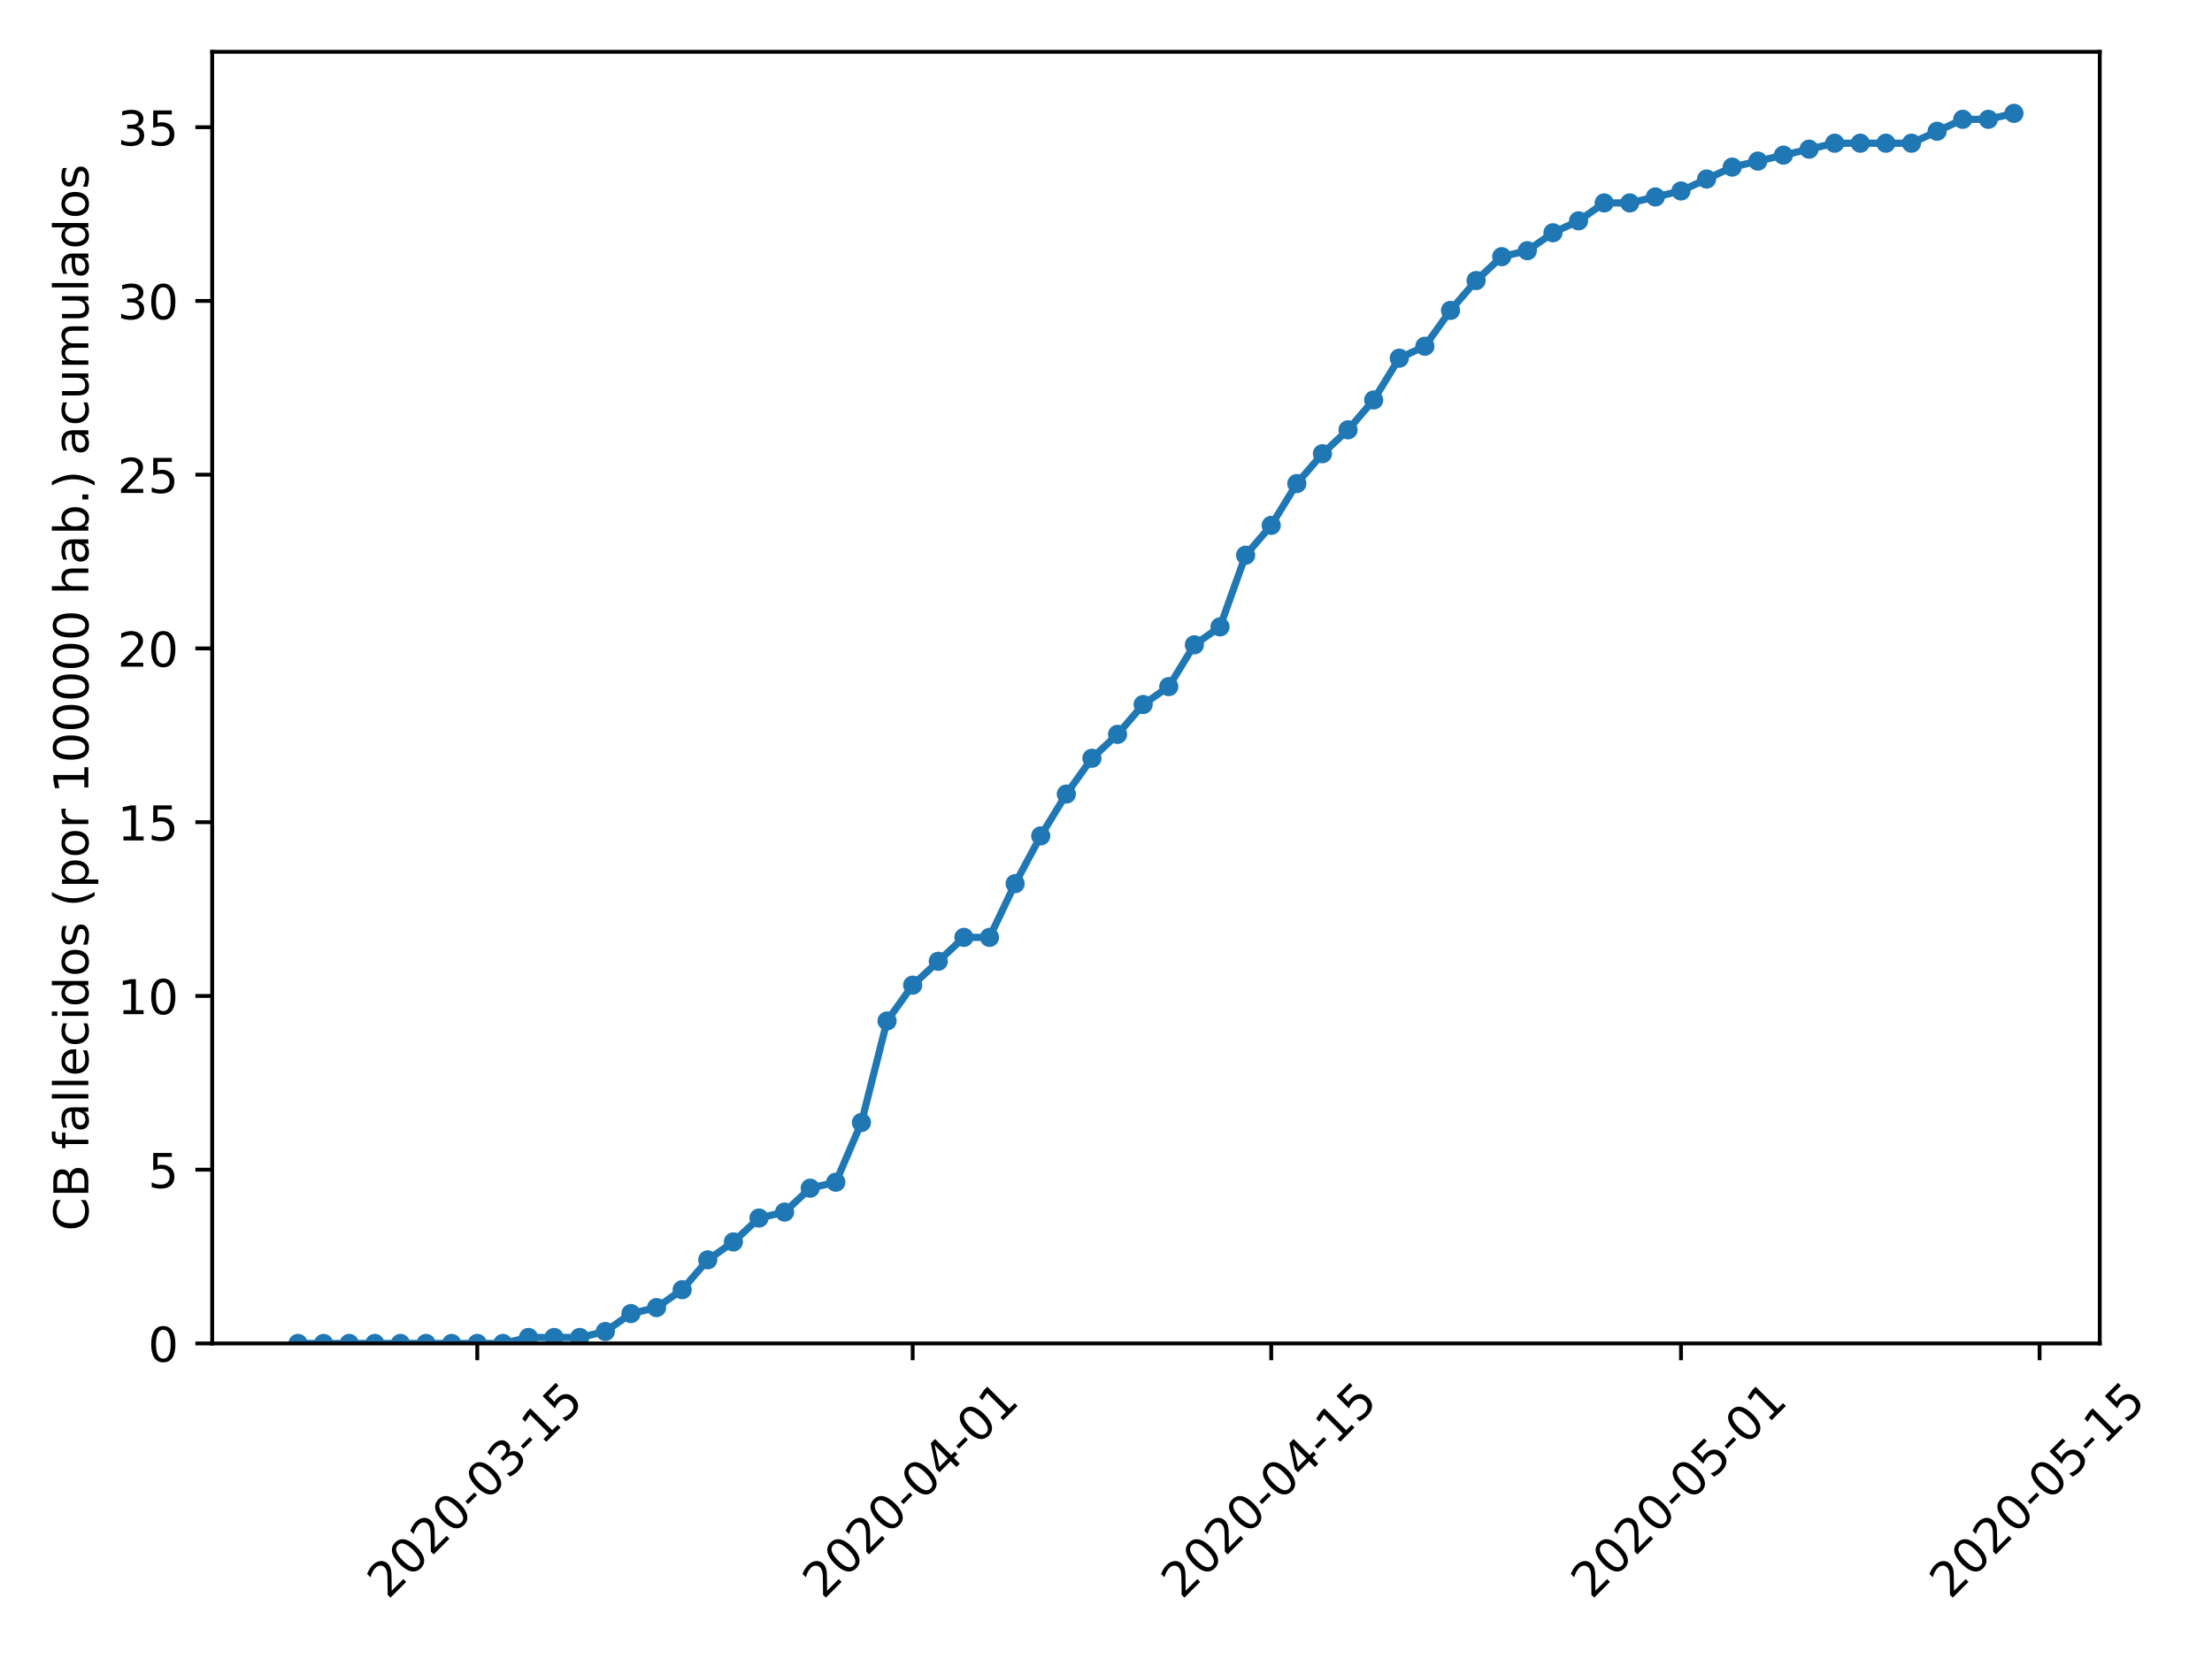 <?xml version="1.0" encoding="utf-8" standalone="no"?>
<!DOCTYPE svg PUBLIC "-//W3C//DTD SVG 1.1//EN"
  "http://www.w3.org/Graphics/SVG/1.1/DTD/svg11.dtd">
<!-- Created with matplotlib (https://matplotlib.org/) -->
<svg height="345.6pt" version="1.1" viewBox="0 0 460.8 345.6" width="460.8pt" xmlns="http://www.w3.org/2000/svg" xmlns:xlink="http://www.w3.org/1999/xlink">
 <defs>
  <style type="text/css">
*{stroke-linecap:butt;stroke-linejoin:round;}
  </style>
 </defs>
 <g id="figure_1">
  <g id="patch_1">
   <path d="M 0 345.6 
L 460.8 345.6 
L 460.8 0 
L 0 0 
z
" style="fill:#ffffff;"/>
  </g>
  <g id="axes_1">
   <g id="patch_2">
    <path d="M 44.203 279.863 
L 437.418 279.863 
L 437.418 10.8 
L 44.203 10.8 
z
" style="fill:#ffffff;"/>
   </g>
   <g id="matplotlib.axis_1">
    <g id="xtick_1">
     <g id="line2d_1">
      <defs>
       <path d="M 0 0 
L 0 3.5 
" id="m0e927e6255" style="stroke:#000000;stroke-width:0.8;"/>
      </defs>
      <g>
       <use style="stroke:#000000;stroke-width:0.8;" x="99.424" xlink:href="#m0e927e6255" y="279.863"/>
      </g>
     </g>
     <g id="text_1">
      <!-- 2020-03-15 -->
      <defs>
       <path d="M 19.188 8.297 
L 53.609 8.297 
L 53.609 0 
L 7.328 0 
L 7.328 8.297 
Q 12.938 14.109 22.625 23.891 
Q 32.328 33.688 34.812 36.531 
Q 39.547 41.844 41.422 45.531 
Q 43.312 49.219 43.312 52.781 
Q 43.312 58.594 39.234 62.25 
Q 35.156 65.922 28.609 65.922 
Q 23.969 65.922 18.812 64.312 
Q 13.672 62.703 7.812 59.422 
L 7.812 69.391 
Q 13.766 71.781 18.938 73 
Q 24.125 74.219 28.422 74.219 
Q 39.75 74.219 46.484 68.547 
Q 53.219 62.891 53.219 53.422 
Q 53.219 48.922 51.531 44.891 
Q 49.859 40.875 45.406 35.406 
Q 44.188 33.984 37.641 27.219 
Q 31.109 20.453 19.188 8.297 
z
" id="DejaVuSans-50"/>
       <path d="M 31.781 66.406 
Q 24.172 66.406 20.328 58.906 
Q 16.5 51.422 16.5 36.375 
Q 16.5 21.391 20.328 13.891 
Q 24.172 6.391 31.781 6.391 
Q 39.453 6.391 43.281 13.891 
Q 47.125 21.391 47.125 36.375 
Q 47.125 51.422 43.281 58.906 
Q 39.453 66.406 31.781 66.406 
z
M 31.781 74.219 
Q 44.047 74.219 50.516 64.516 
Q 56.984 54.828 56.984 36.375 
Q 56.984 17.969 50.516 8.266 
Q 44.047 -1.422 31.781 -1.422 
Q 19.531 -1.422 13.062 8.266 
Q 6.594 17.969 6.594 36.375 
Q 6.594 54.828 13.062 64.516 
Q 19.531 74.219 31.781 74.219 
z
" id="DejaVuSans-48"/>
       <path d="M 4.891 31.391 
L 31.203 31.391 
L 31.203 23.391 
L 4.891 23.391 
z
" id="DejaVuSans-45"/>
       <path d="M 40.578 39.312 
Q 47.656 37.797 51.625 33 
Q 55.609 28.219 55.609 21.188 
Q 55.609 10.406 48.188 4.484 
Q 40.766 -1.422 27.094 -1.422 
Q 22.516 -1.422 17.656 -0.516 
Q 12.797 0.391 7.625 2.203 
L 7.625 11.719 
Q 11.719 9.328 16.594 8.109 
Q 21.484 6.891 26.812 6.891 
Q 36.078 6.891 40.938 10.547 
Q 45.797 14.203 45.797 21.188 
Q 45.797 27.641 41.281 31.266 
Q 36.766 34.906 28.719 34.906 
L 20.219 34.906 
L 20.219 43.016 
L 29.109 43.016 
Q 36.375 43.016 40.234 45.922 
Q 44.094 48.828 44.094 54.297 
Q 44.094 59.906 40.109 62.906 
Q 36.141 65.922 28.719 65.922 
Q 24.656 65.922 20.016 65.031 
Q 15.375 64.156 9.812 62.312 
L 9.812 71.094 
Q 15.438 72.656 20.344 73.438 
Q 25.25 74.219 29.594 74.219 
Q 40.828 74.219 47.359 69.109 
Q 53.906 64.016 53.906 55.328 
Q 53.906 49.266 50.438 45.094 
Q 46.969 40.922 40.578 39.312 
z
" id="DejaVuSans-51"/>
       <path d="M 12.406 8.297 
L 28.516 8.297 
L 28.516 63.922 
L 10.984 60.406 
L 10.984 69.391 
L 28.422 72.906 
L 38.281 72.906 
L 38.281 8.297 
L 54.391 8.297 
L 54.391 0 
L 12.406 0 
z
" id="DejaVuSans-49"/>
       <path d="M 10.797 72.906 
L 49.516 72.906 
L 49.516 64.594 
L 19.828 64.594 
L 19.828 46.734 
Q 21.969 47.469 24.109 47.828 
Q 26.266 48.188 28.422 48.188 
Q 40.625 48.188 47.75 41.5 
Q 54.891 34.812 54.891 23.391 
Q 54.891 11.625 47.562 5.094 
Q 40.234 -1.422 26.906 -1.422 
Q 22.312 -1.422 17.547 -0.641 
Q 12.797 0.141 7.719 1.703 
L 7.719 11.625 
Q 12.109 9.234 16.797 8.062 
Q 21.484 6.891 26.703 6.891 
Q 35.156 6.891 40.078 11.328 
Q 45.016 15.766 45.016 23.391 
Q 45.016 31 40.078 35.438 
Q 35.156 39.891 26.703 39.891 
Q 22.75 39.891 18.812 39.016 
Q 14.891 38.141 10.797 36.281 
z
" id="DejaVuSans-53"/>
      </defs>
      <g transform="translate(80.828 333.329)rotate(-45)scale(0.1 -0.1)">
       <use xlink:href="#DejaVuSans-50"/>
       <use x="63.623" xlink:href="#DejaVuSans-48"/>
       <use x="127.246" xlink:href="#DejaVuSans-50"/>
       <use x="190.869" xlink:href="#DejaVuSans-48"/>
       <use x="254.492" xlink:href="#DejaVuSans-45"/>
       <use x="290.576" xlink:href="#DejaVuSans-48"/>
       <use x="354.199" xlink:href="#DejaVuSans-51"/>
       <use x="417.822" xlink:href="#DejaVuSans-45"/>
       <use x="453.906" xlink:href="#DejaVuSans-49"/>
       <use x="517.529" xlink:href="#DejaVuSans-53"/>
      </g>
     </g>
    </g>
    <g id="xtick_2">
     <g id="line2d_2">
      <g>
       <use style="stroke:#000000;stroke-width:0.8;" x="190.125" xlink:href="#m0e927e6255" y="279.863"/>
      </g>
     </g>
     <g id="text_2">
      <!-- 2020-04-01 -->
      <defs>
       <path d="M 37.797 64.312 
L 12.891 25.391 
L 37.797 25.391 
z
M 35.203 72.906 
L 47.609 72.906 
L 47.609 25.391 
L 58.016 25.391 
L 58.016 17.188 
L 47.609 17.188 
L 47.609 0 
L 37.797 0 
L 37.797 17.188 
L 4.891 17.188 
L 4.891 26.703 
z
" id="DejaVuSans-52"/>
      </defs>
      <g transform="translate(171.529 333.329)rotate(-45)scale(0.1 -0.1)">
       <use xlink:href="#DejaVuSans-50"/>
       <use x="63.623" xlink:href="#DejaVuSans-48"/>
       <use x="127.246" xlink:href="#DejaVuSans-50"/>
       <use x="190.869" xlink:href="#DejaVuSans-48"/>
       <use x="254.492" xlink:href="#DejaVuSans-45"/>
       <use x="290.576" xlink:href="#DejaVuSans-48"/>
       <use x="354.199" xlink:href="#DejaVuSans-52"/>
       <use x="417.822" xlink:href="#DejaVuSans-45"/>
       <use x="453.906" xlink:href="#DejaVuSans-48"/>
       <use x="517.529" xlink:href="#DejaVuSans-49"/>
      </g>
     </g>
    </g>
    <g id="xtick_3">
     <g id="line2d_3">
      <g>
       <use style="stroke:#000000;stroke-width:0.8;" x="264.82" xlink:href="#m0e927e6255" y="279.863"/>
      </g>
     </g>
     <g id="text_3">
      <!-- 2020-04-15 -->
      <g transform="translate(246.224 333.329)rotate(-45)scale(0.1 -0.1)">
       <use xlink:href="#DejaVuSans-50"/>
       <use x="63.623" xlink:href="#DejaVuSans-48"/>
       <use x="127.246" xlink:href="#DejaVuSans-50"/>
       <use x="190.869" xlink:href="#DejaVuSans-48"/>
       <use x="254.492" xlink:href="#DejaVuSans-45"/>
       <use x="290.576" xlink:href="#DejaVuSans-48"/>
       <use x="354.199" xlink:href="#DejaVuSans-52"/>
       <use x="417.822" xlink:href="#DejaVuSans-45"/>
       <use x="453.906" xlink:href="#DejaVuSans-49"/>
       <use x="517.529" xlink:href="#DejaVuSans-53"/>
      </g>
     </g>
    </g>
    <g id="xtick_4">
     <g id="line2d_4">
      <g>
       <use style="stroke:#000000;stroke-width:0.8;" x="350.185" xlink:href="#m0e927e6255" y="279.863"/>
      </g>
     </g>
     <g id="text_4">
      <!-- 2020-05-01 -->
      <g transform="translate(331.59 333.329)rotate(-45)scale(0.1 -0.1)">
       <use xlink:href="#DejaVuSans-50"/>
       <use x="63.623" xlink:href="#DejaVuSans-48"/>
       <use x="127.246" xlink:href="#DejaVuSans-50"/>
       <use x="190.869" xlink:href="#DejaVuSans-48"/>
       <use x="254.492" xlink:href="#DejaVuSans-45"/>
       <use x="290.576" xlink:href="#DejaVuSans-48"/>
       <use x="354.199" xlink:href="#DejaVuSans-53"/>
       <use x="417.822" xlink:href="#DejaVuSans-45"/>
       <use x="453.906" xlink:href="#DejaVuSans-48"/>
       <use x="517.529" xlink:href="#DejaVuSans-49"/>
      </g>
     </g>
    </g>
    <g id="xtick_5">
     <g id="line2d_5">
      <g>
       <use style="stroke:#000000;stroke-width:0.8;" x="424.88" xlink:href="#m0e927e6255" y="279.863"/>
      </g>
     </g>
     <g id="text_5">
      <!-- 2020-05-15 -->
      <g transform="translate(406.285 333.329)rotate(-45)scale(0.1 -0.1)">
       <use xlink:href="#DejaVuSans-50"/>
       <use x="63.623" xlink:href="#DejaVuSans-48"/>
       <use x="127.246" xlink:href="#DejaVuSans-50"/>
       <use x="190.869" xlink:href="#DejaVuSans-48"/>
       <use x="254.492" xlink:href="#DejaVuSans-45"/>
       <use x="290.576" xlink:href="#DejaVuSans-48"/>
       <use x="354.199" xlink:href="#DejaVuSans-53"/>
       <use x="417.822" xlink:href="#DejaVuSans-45"/>
       <use x="453.906" xlink:href="#DejaVuSans-49"/>
       <use x="517.529" xlink:href="#DejaVuSans-53"/>
      </g>
     </g>
    </g>
   </g>
   <g id="matplotlib.axis_2">
    <g id="ytick_1">
     <g id="line2d_6">
      <defs>
       <path d="M 0 0 
L -3.5 0 
" id="m3b63f18ec8" style="stroke:#000000;stroke-width:0.8;"/>
      </defs>
      <g>
       <use style="stroke:#000000;stroke-width:0.8;" x="44.203" xlink:href="#m3b63f18ec8" y="279.863"/>
      </g>
     </g>
     <g id="text_6">
      <!-- 0 -->
      <g transform="translate(30.841 283.662)scale(0.1 -0.1)">
       <use xlink:href="#DejaVuSans-48"/>
      </g>
     </g>
    </g>
    <g id="ytick_2">
     <g id="line2d_7">
      <g>
       <use style="stroke:#000000;stroke-width:0.8;" x="44.203" xlink:href="#m3b63f18ec8" y="243.667"/>
      </g>
     </g>
     <g id="text_7">
      <!-- 5 -->
      <g transform="translate(30.841 247.467)scale(0.1 -0.1)">
       <use xlink:href="#DejaVuSans-53"/>
      </g>
     </g>
    </g>
    <g id="ytick_3">
     <g id="line2d_8">
      <g>
       <use style="stroke:#000000;stroke-width:0.8;" x="44.203" xlink:href="#m3b63f18ec8" y="207.472"/>
      </g>
     </g>
     <g id="text_8">
      <!-- 10 -->
      <g transform="translate(24.478 211.271)scale(0.1 -0.1)">
       <use xlink:href="#DejaVuSans-49"/>
       <use x="63.623" xlink:href="#DejaVuSans-48"/>
      </g>
     </g>
    </g>
    <g id="ytick_4">
     <g id="line2d_9">
      <g>
       <use style="stroke:#000000;stroke-width:0.8;" x="44.203" xlink:href="#m3b63f18ec8" y="171.277"/>
      </g>
     </g>
     <g id="text_9">
      <!-- 15 -->
      <g transform="translate(24.478 175.076)scale(0.1 -0.1)">
       <use xlink:href="#DejaVuSans-49"/>
       <use x="63.623" xlink:href="#DejaVuSans-53"/>
      </g>
     </g>
    </g>
    <g id="ytick_5">
     <g id="line2d_10">
      <g>
       <use style="stroke:#000000;stroke-width:0.8;" x="44.203" xlink:href="#m3b63f18ec8" y="135.082"/>
      </g>
     </g>
     <g id="text_10">
      <!-- 20 -->
      <g transform="translate(24.478 138.881)scale(0.1 -0.1)">
       <use xlink:href="#DejaVuSans-50"/>
       <use x="63.623" xlink:href="#DejaVuSans-48"/>
      </g>
     </g>
    </g>
    <g id="ytick_6">
     <g id="line2d_11">
      <g>
       <use style="stroke:#000000;stroke-width:0.8;" x="44.203" xlink:href="#m3b63f18ec8" y="98.886"/>
      </g>
     </g>
     <g id="text_11">
      <!-- 25 -->
      <g transform="translate(24.478 102.685)scale(0.1 -0.1)">
       <use xlink:href="#DejaVuSans-50"/>
       <use x="63.623" xlink:href="#DejaVuSans-53"/>
      </g>
     </g>
    </g>
    <g id="ytick_7">
     <g id="line2d_12">
      <g>
       <use style="stroke:#000000;stroke-width:0.8;" x="44.203" xlink:href="#m3b63f18ec8" y="62.691"/>
      </g>
     </g>
     <g id="text_12">
      <!-- 30 -->
      <g transform="translate(24.478 66.49)scale(0.1 -0.1)">
       <use xlink:href="#DejaVuSans-51"/>
       <use x="63.623" xlink:href="#DejaVuSans-48"/>
      </g>
     </g>
    </g>
    <g id="ytick_8">
     <g id="line2d_13">
      <g>
       <use style="stroke:#000000;stroke-width:0.8;" x="44.203" xlink:href="#m3b63f18ec8" y="26.496"/>
      </g>
     </g>
     <g id="text_13">
      <!-- 35 -->
      <g transform="translate(24.478 30.295)scale(0.1 -0.1)">
       <use xlink:href="#DejaVuSans-51"/>
       <use x="63.623" xlink:href="#DejaVuSans-53"/>
      </g>
     </g>
    </g>
    <g id="text_14">
     <!-- CB fallecidos (por 100000 hab.) acumulados -->
     <defs>
      <path d="M 64.406 67.281 
L 64.406 56.891 
Q 59.422 61.531 53.781 63.812 
Q 48.141 66.109 41.797 66.109 
Q 29.297 66.109 22.656 58.469 
Q 16.016 50.828 16.016 36.375 
Q 16.016 21.969 22.656 14.328 
Q 29.297 6.688 41.797 6.688 
Q 48.141 6.688 53.781 8.984 
Q 59.422 11.281 64.406 15.922 
L 64.406 5.609 
Q 59.234 2.094 53.438 0.328 
Q 47.656 -1.422 41.219 -1.422 
Q 24.656 -1.422 15.125 8.703 
Q 5.609 18.844 5.609 36.375 
Q 5.609 53.953 15.125 64.078 
Q 24.656 74.219 41.219 74.219 
Q 47.75 74.219 53.531 72.484 
Q 59.328 70.75 64.406 67.281 
z
" id="DejaVuSans-67"/>
      <path d="M 19.672 34.812 
L 19.672 8.109 
L 35.5 8.109 
Q 43.453 8.109 47.281 11.406 
Q 51.125 14.703 51.125 21.484 
Q 51.125 28.328 47.281 31.562 
Q 43.453 34.812 35.5 34.812 
z
M 19.672 64.797 
L 19.672 42.828 
L 34.281 42.828 
Q 41.5 42.828 45.031 45.531 
Q 48.578 48.25 48.578 53.812 
Q 48.578 59.328 45.031 62.062 
Q 41.5 64.797 34.281 64.797 
z
M 9.812 72.906 
L 35.016 72.906 
Q 46.297 72.906 52.391 68.219 
Q 58.5 63.531 58.5 54.891 
Q 58.5 48.188 55.375 44.234 
Q 52.25 40.281 46.188 39.312 
Q 53.469 37.75 57.5 32.781 
Q 61.531 27.828 61.531 20.406 
Q 61.531 10.641 54.891 5.312 
Q 48.25 0 35.984 0 
L 9.812 0 
z
" id="DejaVuSans-66"/>
      <path id="DejaVuSans-32"/>
      <path d="M 37.109 75.984 
L 37.109 68.5 
L 28.516 68.5 
Q 23.688 68.5 21.797 66.547 
Q 19.922 64.594 19.922 59.516 
L 19.922 54.688 
L 34.719 54.688 
L 34.719 47.703 
L 19.922 47.703 
L 19.922 0 
L 10.891 0 
L 10.891 47.703 
L 2.297 47.703 
L 2.297 54.688 
L 10.891 54.688 
L 10.891 58.5 
Q 10.891 67.625 15.141 71.797 
Q 19.391 75.984 28.609 75.984 
z
" id="DejaVuSans-102"/>
      <path d="M 34.281 27.484 
Q 23.391 27.484 19.188 25 
Q 14.984 22.516 14.984 16.5 
Q 14.984 11.719 18.141 8.906 
Q 21.297 6.109 26.703 6.109 
Q 34.188 6.109 38.703 11.406 
Q 43.219 16.703 43.219 25.484 
L 43.219 27.484 
z
M 52.203 31.203 
L 52.203 0 
L 43.219 0 
L 43.219 8.297 
Q 40.141 3.328 35.547 0.953 
Q 30.953 -1.422 24.312 -1.422 
Q 15.922 -1.422 10.953 3.297 
Q 6 8.016 6 15.922 
Q 6 25.141 12.172 29.828 
Q 18.359 34.516 30.609 34.516 
L 43.219 34.516 
L 43.219 35.406 
Q 43.219 41.609 39.141 45 
Q 35.062 48.391 27.688 48.391 
Q 23 48.391 18.547 47.266 
Q 14.109 46.141 10.016 43.891 
L 10.016 52.203 
Q 14.938 54.109 19.578 55.047 
Q 24.219 56 28.609 56 
Q 40.484 56 46.344 49.844 
Q 52.203 43.703 52.203 31.203 
z
" id="DejaVuSans-97"/>
      <path d="M 9.422 75.984 
L 18.406 75.984 
L 18.406 0 
L 9.422 0 
z
" id="DejaVuSans-108"/>
      <path d="M 56.203 29.594 
L 56.203 25.203 
L 14.891 25.203 
Q 15.484 15.922 20.484 11.062 
Q 25.484 6.203 34.422 6.203 
Q 39.594 6.203 44.453 7.469 
Q 49.312 8.734 54.109 11.281 
L 54.109 2.781 
Q 49.266 0.734 44.188 -0.344 
Q 39.109 -1.422 33.891 -1.422 
Q 20.797 -1.422 13.156 6.188 
Q 5.516 13.812 5.516 26.812 
Q 5.516 40.234 12.766 48.109 
Q 20.016 56 32.328 56 
Q 43.359 56 49.781 48.891 
Q 56.203 41.797 56.203 29.594 
z
M 47.219 32.234 
Q 47.125 39.594 43.094 43.984 
Q 39.062 48.391 32.422 48.391 
Q 24.906 48.391 20.391 44.141 
Q 15.875 39.891 15.188 32.172 
z
" id="DejaVuSans-101"/>
      <path d="M 48.781 52.594 
L 48.781 44.188 
Q 44.969 46.297 41.141 47.344 
Q 37.312 48.391 33.406 48.391 
Q 24.656 48.391 19.812 42.844 
Q 14.984 37.312 14.984 27.297 
Q 14.984 17.281 19.812 11.734 
Q 24.656 6.203 33.406 6.203 
Q 37.312 6.203 41.141 7.25 
Q 44.969 8.297 48.781 10.406 
L 48.781 2.094 
Q 45.016 0.344 40.984 -0.531 
Q 36.969 -1.422 32.422 -1.422 
Q 20.062 -1.422 12.781 6.344 
Q 5.516 14.109 5.516 27.297 
Q 5.516 40.672 12.859 48.328 
Q 20.219 56 33.016 56 
Q 37.156 56 41.109 55.141 
Q 45.062 54.297 48.781 52.594 
z
" id="DejaVuSans-99"/>
      <path d="M 9.422 54.688 
L 18.406 54.688 
L 18.406 0 
L 9.422 0 
z
M 9.422 75.984 
L 18.406 75.984 
L 18.406 64.594 
L 9.422 64.594 
z
" id="DejaVuSans-105"/>
      <path d="M 45.406 46.391 
L 45.406 75.984 
L 54.391 75.984 
L 54.391 0 
L 45.406 0 
L 45.406 8.203 
Q 42.578 3.328 38.25 0.953 
Q 33.938 -1.422 27.875 -1.422 
Q 17.969 -1.422 11.734 6.484 
Q 5.516 14.406 5.516 27.297 
Q 5.516 40.188 11.734 48.094 
Q 17.969 56 27.875 56 
Q 33.938 56 38.25 53.625 
Q 42.578 51.266 45.406 46.391 
z
M 14.797 27.297 
Q 14.797 17.391 18.875 11.75 
Q 22.953 6.109 30.078 6.109 
Q 37.203 6.109 41.297 11.75 
Q 45.406 17.391 45.406 27.297 
Q 45.406 37.203 41.297 42.844 
Q 37.203 48.484 30.078 48.484 
Q 22.953 48.484 18.875 42.844 
Q 14.797 37.203 14.797 27.297 
z
" id="DejaVuSans-100"/>
      <path d="M 30.609 48.391 
Q 23.391 48.391 19.188 42.75 
Q 14.984 37.109 14.984 27.297 
Q 14.984 17.484 19.156 11.844 
Q 23.344 6.203 30.609 6.203 
Q 37.797 6.203 41.984 11.859 
Q 46.188 17.531 46.188 27.297 
Q 46.188 37.016 41.984 42.703 
Q 37.797 48.391 30.609 48.391 
z
M 30.609 56 
Q 42.328 56 49.016 48.375 
Q 55.719 40.766 55.719 27.297 
Q 55.719 13.875 49.016 6.219 
Q 42.328 -1.422 30.609 -1.422 
Q 18.844 -1.422 12.172 6.219 
Q 5.516 13.875 5.516 27.297 
Q 5.516 40.766 12.172 48.375 
Q 18.844 56 30.609 56 
z
" id="DejaVuSans-111"/>
      <path d="M 44.281 53.078 
L 44.281 44.578 
Q 40.484 46.531 36.375 47.5 
Q 32.281 48.484 27.875 48.484 
Q 21.188 48.484 17.844 46.438 
Q 14.5 44.391 14.5 40.281 
Q 14.5 37.156 16.891 35.375 
Q 19.281 33.594 26.516 31.984 
L 29.594 31.297 
Q 39.156 29.25 43.188 25.516 
Q 47.219 21.781 47.219 15.094 
Q 47.219 7.469 41.188 3.016 
Q 35.156 -1.422 24.609 -1.422 
Q 20.219 -1.422 15.453 -0.562 
Q 10.688 0.297 5.422 2 
L 5.422 11.281 
Q 10.406 8.688 15.234 7.391 
Q 20.062 6.109 24.812 6.109 
Q 31.156 6.109 34.562 8.281 
Q 37.984 10.453 37.984 14.406 
Q 37.984 18.062 35.516 20.016 
Q 33.062 21.969 24.703 23.781 
L 21.578 24.516 
Q 13.234 26.266 9.516 29.906 
Q 5.812 33.547 5.812 39.891 
Q 5.812 47.609 11.281 51.797 
Q 16.75 56 26.812 56 
Q 31.781 56 36.172 55.266 
Q 40.578 54.547 44.281 53.078 
z
" id="DejaVuSans-115"/>
      <path d="M 31 75.875 
Q 24.469 64.656 21.281 53.656 
Q 18.109 42.672 18.109 31.391 
Q 18.109 20.125 21.312 9.062 
Q 24.516 -2 31 -13.188 
L 23.188 -13.188 
Q 15.875 -1.703 12.234 9.375 
Q 8.594 20.453 8.594 31.391 
Q 8.594 42.281 12.203 53.312 
Q 15.828 64.359 23.188 75.875 
z
" id="DejaVuSans-40"/>
      <path d="M 18.109 8.203 
L 18.109 -20.797 
L 9.078 -20.797 
L 9.078 54.688 
L 18.109 54.688 
L 18.109 46.391 
Q 20.953 51.266 25.266 53.625 
Q 29.594 56 35.594 56 
Q 45.562 56 51.781 48.094 
Q 58.016 40.188 58.016 27.297 
Q 58.016 14.406 51.781 6.484 
Q 45.562 -1.422 35.594 -1.422 
Q 29.594 -1.422 25.266 0.953 
Q 20.953 3.328 18.109 8.203 
z
M 48.688 27.297 
Q 48.688 37.203 44.609 42.844 
Q 40.531 48.484 33.406 48.484 
Q 26.266 48.484 22.188 42.844 
Q 18.109 37.203 18.109 27.297 
Q 18.109 17.391 22.188 11.75 
Q 26.266 6.109 33.406 6.109 
Q 40.531 6.109 44.609 11.75 
Q 48.688 17.391 48.688 27.297 
z
" id="DejaVuSans-112"/>
      <path d="M 41.109 46.297 
Q 39.594 47.172 37.812 47.578 
Q 36.031 48 33.891 48 
Q 26.266 48 22.188 43.047 
Q 18.109 38.094 18.109 28.812 
L 18.109 0 
L 9.078 0 
L 9.078 54.688 
L 18.109 54.688 
L 18.109 46.188 
Q 20.953 51.172 25.484 53.578 
Q 30.031 56 36.531 56 
Q 37.453 56 38.578 55.875 
Q 39.703 55.766 41.062 55.516 
z
" id="DejaVuSans-114"/>
      <path d="M 54.891 33.016 
L 54.891 0 
L 45.906 0 
L 45.906 32.719 
Q 45.906 40.484 42.875 44.328 
Q 39.844 48.188 33.797 48.188 
Q 26.516 48.188 22.312 43.547 
Q 18.109 38.922 18.109 30.906 
L 18.109 0 
L 9.078 0 
L 9.078 75.984 
L 18.109 75.984 
L 18.109 46.188 
Q 21.344 51.125 25.703 53.562 
Q 30.078 56 35.797 56 
Q 45.219 56 50.047 50.172 
Q 54.891 44.344 54.891 33.016 
z
" id="DejaVuSans-104"/>
      <path d="M 48.688 27.297 
Q 48.688 37.203 44.609 42.844 
Q 40.531 48.484 33.406 48.484 
Q 26.266 48.484 22.188 42.844 
Q 18.109 37.203 18.109 27.297 
Q 18.109 17.391 22.188 11.75 
Q 26.266 6.109 33.406 6.109 
Q 40.531 6.109 44.609 11.75 
Q 48.688 17.391 48.688 27.297 
z
M 18.109 46.391 
Q 20.953 51.266 25.266 53.625 
Q 29.594 56 35.594 56 
Q 45.562 56 51.781 48.094 
Q 58.016 40.188 58.016 27.297 
Q 58.016 14.406 51.781 6.484 
Q 45.562 -1.422 35.594 -1.422 
Q 29.594 -1.422 25.266 0.953 
Q 20.953 3.328 18.109 8.203 
L 18.109 0 
L 9.078 0 
L 9.078 75.984 
L 18.109 75.984 
z
" id="DejaVuSans-98"/>
      <path d="M 10.688 12.406 
L 21 12.406 
L 21 0 
L 10.688 0 
z
" id="DejaVuSans-46"/>
      <path d="M 8.016 75.875 
L 15.828 75.875 
Q 23.141 64.359 26.781 53.312 
Q 30.422 42.281 30.422 31.391 
Q 30.422 20.453 26.781 9.375 
Q 23.141 -1.703 15.828 -13.188 
L 8.016 -13.188 
Q 14.5 -2 17.703 9.062 
Q 20.906 20.125 20.906 31.391 
Q 20.906 42.672 17.703 53.656 
Q 14.5 64.656 8.016 75.875 
z
" id="DejaVuSans-41"/>
      <path d="M 8.5 21.578 
L 8.5 54.688 
L 17.484 54.688 
L 17.484 21.922 
Q 17.484 14.156 20.5 10.266 
Q 23.531 6.391 29.594 6.391 
Q 36.859 6.391 41.078 11.031 
Q 45.312 15.672 45.312 23.688 
L 45.312 54.688 
L 54.297 54.688 
L 54.297 0 
L 45.312 0 
L 45.312 8.406 
Q 42.047 3.422 37.719 1 
Q 33.406 -1.422 27.688 -1.422 
Q 18.266 -1.422 13.375 4.438 
Q 8.5 10.297 8.5 21.578 
z
M 31.109 56 
z
" id="DejaVuSans-117"/>
      <path d="M 52 44.188 
Q 55.375 50.25 60.062 53.125 
Q 64.75 56 71.094 56 
Q 79.641 56 84.281 50.016 
Q 88.922 44.047 88.922 33.016 
L 88.922 0 
L 79.891 0 
L 79.891 32.719 
Q 79.891 40.578 77.094 44.375 
Q 74.312 48.188 68.609 48.188 
Q 61.625 48.188 57.562 43.547 
Q 53.516 38.922 53.516 30.906 
L 53.516 0 
L 44.484 0 
L 44.484 32.719 
Q 44.484 40.625 41.703 44.406 
Q 38.922 48.188 33.109 48.188 
Q 26.219 48.188 22.156 43.531 
Q 18.109 38.875 18.109 30.906 
L 18.109 0 
L 9.078 0 
L 9.078 54.688 
L 18.109 54.688 
L 18.109 46.188 
Q 21.188 51.219 25.484 53.609 
Q 29.781 56 35.688 56 
Q 41.656 56 45.828 52.969 
Q 50 49.953 52 44.188 
z
" id="DejaVuSans-109"/>
     </defs>
     <g transform="translate(18.398 256.441)rotate(-90)scale(0.1 -0.1)">
      <use xlink:href="#DejaVuSans-67"/>
      <use x="69.824" xlink:href="#DejaVuSans-66"/>
      <use x="138.428" xlink:href="#DejaVuSans-32"/>
      <use x="170.215" xlink:href="#DejaVuSans-102"/>
      <use x="205.42" xlink:href="#DejaVuSans-97"/>
      <use x="266.699" xlink:href="#DejaVuSans-108"/>
      <use x="294.482" xlink:href="#DejaVuSans-108"/>
      <use x="322.266" xlink:href="#DejaVuSans-101"/>
      <use x="383.789" xlink:href="#DejaVuSans-99"/>
      <use x="438.77" xlink:href="#DejaVuSans-105"/>
      <use x="466.553" xlink:href="#DejaVuSans-100"/>
      <use x="530.029" xlink:href="#DejaVuSans-111"/>
      <use x="591.211" xlink:href="#DejaVuSans-115"/>
      <use x="643.311" xlink:href="#DejaVuSans-32"/>
      <use x="675.098" xlink:href="#DejaVuSans-40"/>
      <use x="714.111" xlink:href="#DejaVuSans-112"/>
      <use x="777.588" xlink:href="#DejaVuSans-111"/>
      <use x="838.77" xlink:href="#DejaVuSans-114"/>
      <use x="879.883" xlink:href="#DejaVuSans-32"/>
      <use x="911.67" xlink:href="#DejaVuSans-49"/>
      <use x="975.293" xlink:href="#DejaVuSans-48"/>
      <use x="1038.916" xlink:href="#DejaVuSans-48"/>
      <use x="1102.539" xlink:href="#DejaVuSans-48"/>
      <use x="1166.162" xlink:href="#DejaVuSans-48"/>
      <use x="1229.785" xlink:href="#DejaVuSans-48"/>
      <use x="1293.408" xlink:href="#DejaVuSans-32"/>
      <use x="1325.195" xlink:href="#DejaVuSans-104"/>
      <use x="1388.574" xlink:href="#DejaVuSans-97"/>
      <use x="1449.854" xlink:href="#DejaVuSans-98"/>
      <use x="1513.33" xlink:href="#DejaVuSans-46"/>
      <use x="1545.117" xlink:href="#DejaVuSans-41"/>
      <use x="1584.131" xlink:href="#DejaVuSans-32"/>
      <use x="1615.918" xlink:href="#DejaVuSans-97"/>
      <use x="1677.197" xlink:href="#DejaVuSans-99"/>
      <use x="1732.178" xlink:href="#DejaVuSans-117"/>
      <use x="1795.557" xlink:href="#DejaVuSans-109"/>
      <use x="1892.969" xlink:href="#DejaVuSans-117"/>
      <use x="1956.348" xlink:href="#DejaVuSans-108"/>
      <use x="1984.131" xlink:href="#DejaVuSans-97"/>
      <use x="2045.41" xlink:href="#DejaVuSans-100"/>
      <use x="2108.887" xlink:href="#DejaVuSans-111"/>
      <use x="2170.068" xlink:href="#DejaVuSans-115"/>
     </g>
    </g>
   </g>
   <g id="line2d_14">
    <path clip-path="url(#pceb78a331d)" d="M 62.077 279.863 
L 67.412 279.863 
L 72.747 279.863 
L 78.083 279.863 
L 83.418 279.863 
L 88.753 279.863 
L 94.089 279.863 
L 99.424 279.863 
L 104.759 279.863 
L 110.095 278.619 
L 115.43 278.619 
L 120.765 278.619 
L 126.101 277.375 
L 131.436 273.643 
L 136.771 272.399 
L 142.107 268.667 
L 147.442 262.448 
L 152.777 258.716 
L 158.113 253.74 
L 163.448 252.496 
L 168.784 247.52 
L 174.119 246.276 
L 179.454 233.837 
L 184.79 212.69 
L 190.125 205.227 
L 195.46 200.251 
L 200.796 195.275 
L 206.131 195.275 
L 211.466 184.08 
L 216.802 174.128 
L 222.137 165.421 
L 227.472 157.957 
L 232.808 152.981 
L 238.143 146.762 
L 243.478 143.03 
L 248.814 134.322 
L 254.149 130.591 
L 259.485 115.664 
L 264.82 109.444 
L 270.155 100.736 
L 275.491 94.517 
L 280.826 89.541 
L 286.161 83.321 
L 291.497 74.614 
L 296.832 72.126 
L 302.167 64.662 
L 307.503 58.443 
L 312.838 53.467 
L 318.173 52.223 
L 323.509 48.491 
L 328.844 46.003 
L 334.179 42.271 
L 339.515 42.271 
L 344.85 41.028 
L 350.185 39.784 
L 355.521 37.296 
L 360.856 34.808 
L 366.192 33.564 
L 371.527 32.32 
L 376.862 31.076 
L 382.198 29.832 
L 387.533 29.832 
L 392.868 29.832 
L 398.204 29.832 
L 403.539 27.344 
L 408.874 24.856 
L 414.21 24.856 
L 419.545 23.613 
" style="fill:none;stroke:#1f77b4;stroke-linecap:square;stroke-width:1.5;"/>
    <defs>
     <path d="M 0 1.5 
C 0.398 1.5 0.779 1.342 1.061 1.061 
C 1.342 0.779 1.5 0.398 1.5 0 
C 1.5 -0.398 1.342 -0.779 1.061 -1.061 
C 0.779 -1.342 0.398 -1.5 0 -1.5 
C -0.398 -1.5 -0.779 -1.342 -1.061 -1.061 
C -1.342 -0.779 -1.5 -0.398 -1.5 0 
C -1.5 0.398 -1.342 0.779 -1.061 1.061 
C -0.779 1.342 -0.398 1.5 0 1.5 
z
" id="mccfbe25c2f" style="stroke:#1f77b4;"/>
    </defs>
    <g clip-path="url(#pceb78a331d)">
     <use style="fill:#1f77b4;stroke:#1f77b4;" x="62.077" xlink:href="#mccfbe25c2f" y="279.863"/>
     <use style="fill:#1f77b4;stroke:#1f77b4;" x="67.412" xlink:href="#mccfbe25c2f" y="279.863"/>
     <use style="fill:#1f77b4;stroke:#1f77b4;" x="72.747" xlink:href="#mccfbe25c2f" y="279.863"/>
     <use style="fill:#1f77b4;stroke:#1f77b4;" x="78.083" xlink:href="#mccfbe25c2f" y="279.863"/>
     <use style="fill:#1f77b4;stroke:#1f77b4;" x="83.418" xlink:href="#mccfbe25c2f" y="279.863"/>
     <use style="fill:#1f77b4;stroke:#1f77b4;" x="88.753" xlink:href="#mccfbe25c2f" y="279.863"/>
     <use style="fill:#1f77b4;stroke:#1f77b4;" x="94.089" xlink:href="#mccfbe25c2f" y="279.863"/>
     <use style="fill:#1f77b4;stroke:#1f77b4;" x="99.424" xlink:href="#mccfbe25c2f" y="279.863"/>
     <use style="fill:#1f77b4;stroke:#1f77b4;" x="104.759" xlink:href="#mccfbe25c2f" y="279.863"/>
     <use style="fill:#1f77b4;stroke:#1f77b4;" x="110.095" xlink:href="#mccfbe25c2f" y="278.619"/>
     <use style="fill:#1f77b4;stroke:#1f77b4;" x="115.43" xlink:href="#mccfbe25c2f" y="278.619"/>
     <use style="fill:#1f77b4;stroke:#1f77b4;" x="120.765" xlink:href="#mccfbe25c2f" y="278.619"/>
     <use style="fill:#1f77b4;stroke:#1f77b4;" x="126.101" xlink:href="#mccfbe25c2f" y="277.375"/>
     <use style="fill:#1f77b4;stroke:#1f77b4;" x="131.436" xlink:href="#mccfbe25c2f" y="273.643"/>
     <use style="fill:#1f77b4;stroke:#1f77b4;" x="136.771" xlink:href="#mccfbe25c2f" y="272.399"/>
     <use style="fill:#1f77b4;stroke:#1f77b4;" x="142.107" xlink:href="#mccfbe25c2f" y="268.667"/>
     <use style="fill:#1f77b4;stroke:#1f77b4;" x="147.442" xlink:href="#mccfbe25c2f" y="262.448"/>
     <use style="fill:#1f77b4;stroke:#1f77b4;" x="152.777" xlink:href="#mccfbe25c2f" y="258.716"/>
     <use style="fill:#1f77b4;stroke:#1f77b4;" x="158.113" xlink:href="#mccfbe25c2f" y="253.74"/>
     <use style="fill:#1f77b4;stroke:#1f77b4;" x="163.448" xlink:href="#mccfbe25c2f" y="252.496"/>
     <use style="fill:#1f77b4;stroke:#1f77b4;" x="168.784" xlink:href="#mccfbe25c2f" y="247.52"/>
     <use style="fill:#1f77b4;stroke:#1f77b4;" x="174.119" xlink:href="#mccfbe25c2f" y="246.276"/>
     <use style="fill:#1f77b4;stroke:#1f77b4;" x="179.454" xlink:href="#mccfbe25c2f" y="233.837"/>
     <use style="fill:#1f77b4;stroke:#1f77b4;" x="184.79" xlink:href="#mccfbe25c2f" y="212.69"/>
     <use style="fill:#1f77b4;stroke:#1f77b4;" x="190.125" xlink:href="#mccfbe25c2f" y="205.227"/>
     <use style="fill:#1f77b4;stroke:#1f77b4;" x="195.46" xlink:href="#mccfbe25c2f" y="200.251"/>
     <use style="fill:#1f77b4;stroke:#1f77b4;" x="200.796" xlink:href="#mccfbe25c2f" y="195.275"/>
     <use style="fill:#1f77b4;stroke:#1f77b4;" x="206.131" xlink:href="#mccfbe25c2f" y="195.275"/>
     <use style="fill:#1f77b4;stroke:#1f77b4;" x="211.466" xlink:href="#mccfbe25c2f" y="184.08"/>
     <use style="fill:#1f77b4;stroke:#1f77b4;" x="216.802" xlink:href="#mccfbe25c2f" y="174.128"/>
     <use style="fill:#1f77b4;stroke:#1f77b4;" x="222.137" xlink:href="#mccfbe25c2f" y="165.421"/>
     <use style="fill:#1f77b4;stroke:#1f77b4;" x="227.472" xlink:href="#mccfbe25c2f" y="157.957"/>
     <use style="fill:#1f77b4;stroke:#1f77b4;" x="232.808" xlink:href="#mccfbe25c2f" y="152.981"/>
     <use style="fill:#1f77b4;stroke:#1f77b4;" x="238.143" xlink:href="#mccfbe25c2f" y="146.762"/>
     <use style="fill:#1f77b4;stroke:#1f77b4;" x="243.478" xlink:href="#mccfbe25c2f" y="143.03"/>
     <use style="fill:#1f77b4;stroke:#1f77b4;" x="248.814" xlink:href="#mccfbe25c2f" y="134.322"/>
     <use style="fill:#1f77b4;stroke:#1f77b4;" x="254.149" xlink:href="#mccfbe25c2f" y="130.591"/>
     <use style="fill:#1f77b4;stroke:#1f77b4;" x="259.485" xlink:href="#mccfbe25c2f" y="115.664"/>
     <use style="fill:#1f77b4;stroke:#1f77b4;" x="264.82" xlink:href="#mccfbe25c2f" y="109.444"/>
     <use style="fill:#1f77b4;stroke:#1f77b4;" x="270.155" xlink:href="#mccfbe25c2f" y="100.736"/>
     <use style="fill:#1f77b4;stroke:#1f77b4;" x="275.491" xlink:href="#mccfbe25c2f" y="94.517"/>
     <use style="fill:#1f77b4;stroke:#1f77b4;" x="280.826" xlink:href="#mccfbe25c2f" y="89.541"/>
     <use style="fill:#1f77b4;stroke:#1f77b4;" x="286.161" xlink:href="#mccfbe25c2f" y="83.321"/>
     <use style="fill:#1f77b4;stroke:#1f77b4;" x="291.497" xlink:href="#mccfbe25c2f" y="74.614"/>
     <use style="fill:#1f77b4;stroke:#1f77b4;" x="296.832" xlink:href="#mccfbe25c2f" y="72.126"/>
     <use style="fill:#1f77b4;stroke:#1f77b4;" x="302.167" xlink:href="#mccfbe25c2f" y="64.662"/>
     <use style="fill:#1f77b4;stroke:#1f77b4;" x="307.503" xlink:href="#mccfbe25c2f" y="58.443"/>
     <use style="fill:#1f77b4;stroke:#1f77b4;" x="312.838" xlink:href="#mccfbe25c2f" y="53.467"/>
     <use style="fill:#1f77b4;stroke:#1f77b4;" x="318.173" xlink:href="#mccfbe25c2f" y="52.223"/>
     <use style="fill:#1f77b4;stroke:#1f77b4;" x="323.509" xlink:href="#mccfbe25c2f" y="48.491"/>
     <use style="fill:#1f77b4;stroke:#1f77b4;" x="328.844" xlink:href="#mccfbe25c2f" y="46.003"/>
     <use style="fill:#1f77b4;stroke:#1f77b4;" x="334.179" xlink:href="#mccfbe25c2f" y="42.271"/>
     <use style="fill:#1f77b4;stroke:#1f77b4;" x="339.515" xlink:href="#mccfbe25c2f" y="42.271"/>
     <use style="fill:#1f77b4;stroke:#1f77b4;" x="344.85" xlink:href="#mccfbe25c2f" y="41.028"/>
     <use style="fill:#1f77b4;stroke:#1f77b4;" x="350.185" xlink:href="#mccfbe25c2f" y="39.784"/>
     <use style="fill:#1f77b4;stroke:#1f77b4;" x="355.521" xlink:href="#mccfbe25c2f" y="37.296"/>
     <use style="fill:#1f77b4;stroke:#1f77b4;" x="360.856" xlink:href="#mccfbe25c2f" y="34.808"/>
     <use style="fill:#1f77b4;stroke:#1f77b4;" x="366.192" xlink:href="#mccfbe25c2f" y="33.564"/>
     <use style="fill:#1f77b4;stroke:#1f77b4;" x="371.527" xlink:href="#mccfbe25c2f" y="32.32"/>
     <use style="fill:#1f77b4;stroke:#1f77b4;" x="376.862" xlink:href="#mccfbe25c2f" y="31.076"/>
     <use style="fill:#1f77b4;stroke:#1f77b4;" x="382.198" xlink:href="#mccfbe25c2f" y="29.832"/>
     <use style="fill:#1f77b4;stroke:#1f77b4;" x="387.533" xlink:href="#mccfbe25c2f" y="29.832"/>
     <use style="fill:#1f77b4;stroke:#1f77b4;" x="392.868" xlink:href="#mccfbe25c2f" y="29.832"/>
     <use style="fill:#1f77b4;stroke:#1f77b4;" x="398.204" xlink:href="#mccfbe25c2f" y="29.832"/>
     <use style="fill:#1f77b4;stroke:#1f77b4;" x="403.539" xlink:href="#mccfbe25c2f" y="27.344"/>
     <use style="fill:#1f77b4;stroke:#1f77b4;" x="408.874" xlink:href="#mccfbe25c2f" y="24.856"/>
     <use style="fill:#1f77b4;stroke:#1f77b4;" x="414.21" xlink:href="#mccfbe25c2f" y="24.856"/>
     <use style="fill:#1f77b4;stroke:#1f77b4;" x="419.545" xlink:href="#mccfbe25c2f" y="23.613"/>
    </g>
   </g>
   <g id="patch_3">
    <path d="M 44.203 279.863 
L 44.203 10.8 
" style="fill:none;stroke:#000000;stroke-linecap:square;stroke-linejoin:miter;stroke-width:0.8;"/>
   </g>
   <g id="patch_4">
    <path d="M 437.418 279.863 
L 437.418 10.8 
" style="fill:none;stroke:#000000;stroke-linecap:square;stroke-linejoin:miter;stroke-width:0.8;"/>
   </g>
   <g id="patch_5">
    <path d="M 44.203 279.863 
L 437.418 279.863 
" style="fill:none;stroke:#000000;stroke-linecap:square;stroke-linejoin:miter;stroke-width:0.8;"/>
   </g>
   <g id="patch_6">
    <path d="M 44.203 10.8 
L 437.418 10.8 
" style="fill:none;stroke:#000000;stroke-linecap:square;stroke-linejoin:miter;stroke-width:0.8;"/>
   </g>
  </g>
 </g>
 <defs>
  <clipPath id="pceb78a331d">
   <rect height="269.063" width="393.215" x="44.203" y="10.8"/>
  </clipPath>
 </defs>
</svg>
